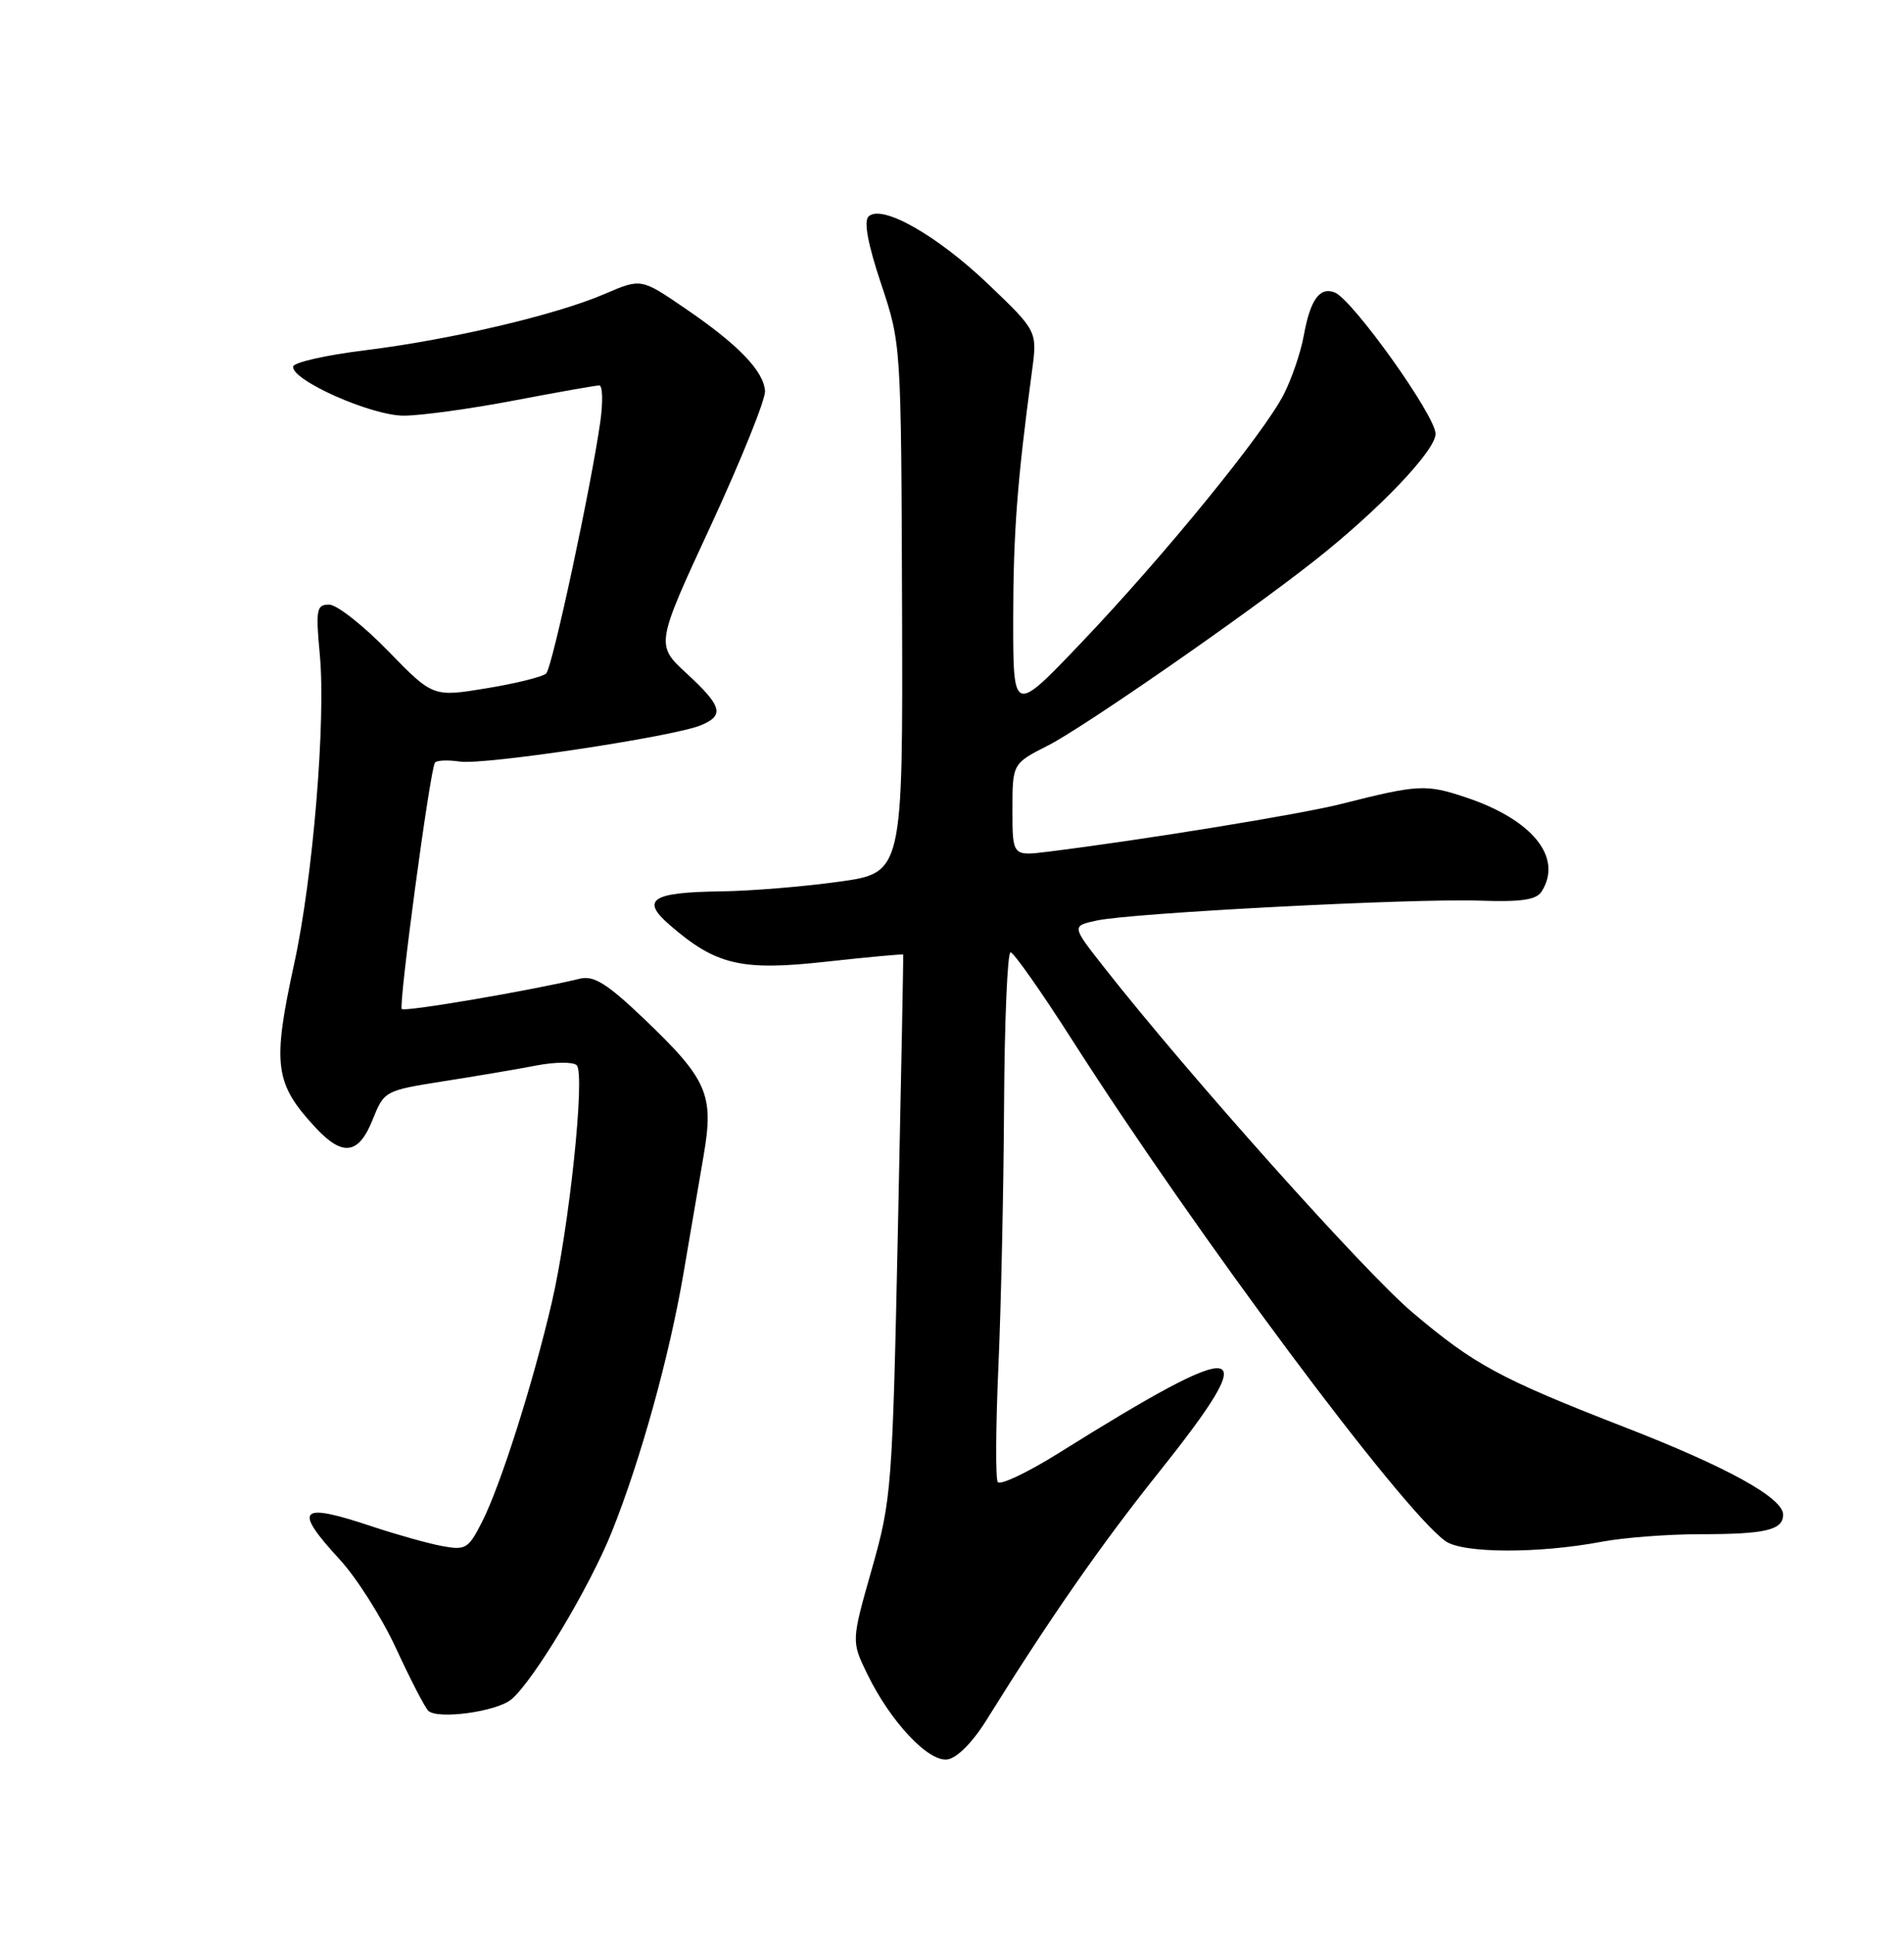<?xml version="1.0" encoding="UTF-8" standalone="no"?>
<!DOCTYPE svg PUBLIC "-//W3C//DTD SVG 1.1//EN" "http://www.w3.org/Graphics/SVG/1.1/DTD/svg11.dtd" >
<svg xmlns="http://www.w3.org/2000/svg" xmlns:xlink="http://www.w3.org/1999/xlink" version="1.1" viewBox="0 0 252 256">
 <g >
 <path fill="currentColor"
d=" M 130.50 227.69 C 139.02 214.01 145.67 204.46 153.42 194.75 C 167.48 177.13 165.03 176.69 140.05 192.31 C 135.95 194.87 132.35 196.57 132.05 196.09 C 131.75 195.60 131.79 188.74 132.14 180.85 C 132.49 172.96 132.83 157.39 132.89 146.25 C 132.95 135.11 133.34 126.00 133.75 126.01 C 134.16 126.01 137.83 131.23 141.90 137.60 C 158.31 163.28 185.54 199.83 191.32 203.92 C 193.62 205.55 203.67 205.58 212.04 203.99 C 214.92 203.45 220.77 203.00 225.05 203.00 C 233.69 203.00 236.00 202.45 236.00 200.41 C 236.00 198.20 228.58 194.10 215.05 188.85 C 198.48 182.40 195.14 180.59 186.90 173.62 C 180.64 168.33 157.23 142.14 146.14 128.01 C 141.82 122.52 141.82 122.52 145.16 121.80 C 149.86 120.79 187.02 118.86 195.81 119.17 C 201.35 119.36 203.34 119.07 204.04 117.96 C 206.89 113.46 202.84 108.44 193.96 105.49 C 188.71 103.74 187.70 103.80 177.50 106.38 C 172.13 107.74 151.37 111.12 138.75 112.69 C 134.00 113.28 134.00 113.28 134.00 107.16 C 134.00 101.03 134.00 101.03 138.75 98.62 C 143.38 96.27 165.00 81.28 174.00 74.17 C 182.57 67.41 190.00 59.62 190.00 57.40 C 190.00 55.00 179.00 39.60 176.64 38.69 C 174.65 37.93 173.41 39.67 172.55 44.45 C 172.15 46.63 170.97 50.11 169.91 52.18 C 167.27 57.36 154.08 73.53 143.15 85.00 C 134.10 94.50 134.10 94.50 134.10 82.00 C 134.11 70.52 134.63 63.66 136.58 49.16 C 137.30 43.82 137.30 43.82 130.85 37.65 C 124.01 31.11 116.65 26.95 114.95 28.65 C 114.30 29.30 114.88 32.36 116.62 37.57 C 119.27 45.50 119.27 45.50 119.39 80.50 C 119.50 115.50 119.50 115.50 111.00 116.67 C 106.33 117.32 99.35 117.89 95.50 117.94 C 86.26 118.06 84.76 119.02 88.59 122.35 C 94.74 127.70 98.10 128.50 109.32 127.25 C 114.90 126.64 119.50 126.21 119.54 126.31 C 119.58 126.42 119.27 142.61 118.85 162.30 C 118.11 197.03 118.01 198.39 115.38 207.64 C 112.68 217.16 112.68 217.16 114.77 221.47 C 117.85 227.81 122.87 233.16 125.40 232.80 C 126.65 232.62 128.72 230.55 130.50 227.69 Z  M 67.66 224.87 C 70.58 222.47 78.09 209.94 81.01 202.60 C 84.82 193.06 88.59 179.45 90.46 168.50 C 91.30 163.55 92.50 156.55 93.12 152.94 C 94.52 144.80 93.66 142.84 85.15 134.72 C 80.37 130.17 78.60 129.06 76.79 129.49 C 70.19 131.08 53.58 133.91 53.18 133.51 C 52.72 133.06 56.89 102.02 57.56 100.92 C 57.75 100.60 59.25 100.53 60.88 100.77 C 64.10 101.24 89.10 97.48 92.75 95.97 C 95.91 94.67 95.59 93.46 90.89 89.12 C 86.77 85.32 86.77 85.32 94.09 69.52 C 98.11 60.82 101.34 52.82 101.25 51.72 C 101.05 49.06 97.70 45.59 90.67 40.80 C 84.85 36.82 84.85 36.82 80.02 38.90 C 73.53 41.69 59.55 44.97 48.22 46.36 C 43.12 46.99 38.88 47.95 38.80 48.50 C 38.54 50.29 49.13 55.00 53.43 55.00 C 55.67 55.00 62.23 54.10 68.00 53.00 C 73.77 51.90 78.86 51.00 79.31 51.00 C 79.76 51.00 79.82 53.14 79.46 55.75 C 78.25 64.33 73.11 88.29 72.29 89.11 C 71.86 89.54 68.31 90.43 64.40 91.07 C 57.31 92.24 57.31 92.24 51.35 86.12 C 48.08 82.75 44.57 80.00 43.56 80.00 C 41.89 80.00 41.77 80.63 42.33 86.65 C 43.14 95.33 41.42 116.15 38.95 127.45 C 36.01 140.94 36.33 143.37 41.81 149.25 C 45.37 153.07 47.48 152.76 49.32 148.15 C 50.85 144.34 50.93 144.30 58.68 143.07 C 62.98 142.40 68.53 141.46 71.00 140.98 C 73.47 140.51 75.88 140.49 76.33 140.95 C 77.48 142.08 75.33 162.51 73.02 172.39 C 70.52 183.12 66.24 196.57 63.81 201.35 C 61.99 204.94 61.64 205.15 58.47 204.56 C 56.61 204.21 52.48 203.05 49.29 201.99 C 39.55 198.73 38.72 199.57 45.00 206.39 C 47.20 208.78 50.54 214.05 52.42 218.11 C 54.30 222.18 56.21 225.88 56.67 226.35 C 57.86 227.55 65.69 226.50 67.66 224.87 Z "/>
</g>
</svg>